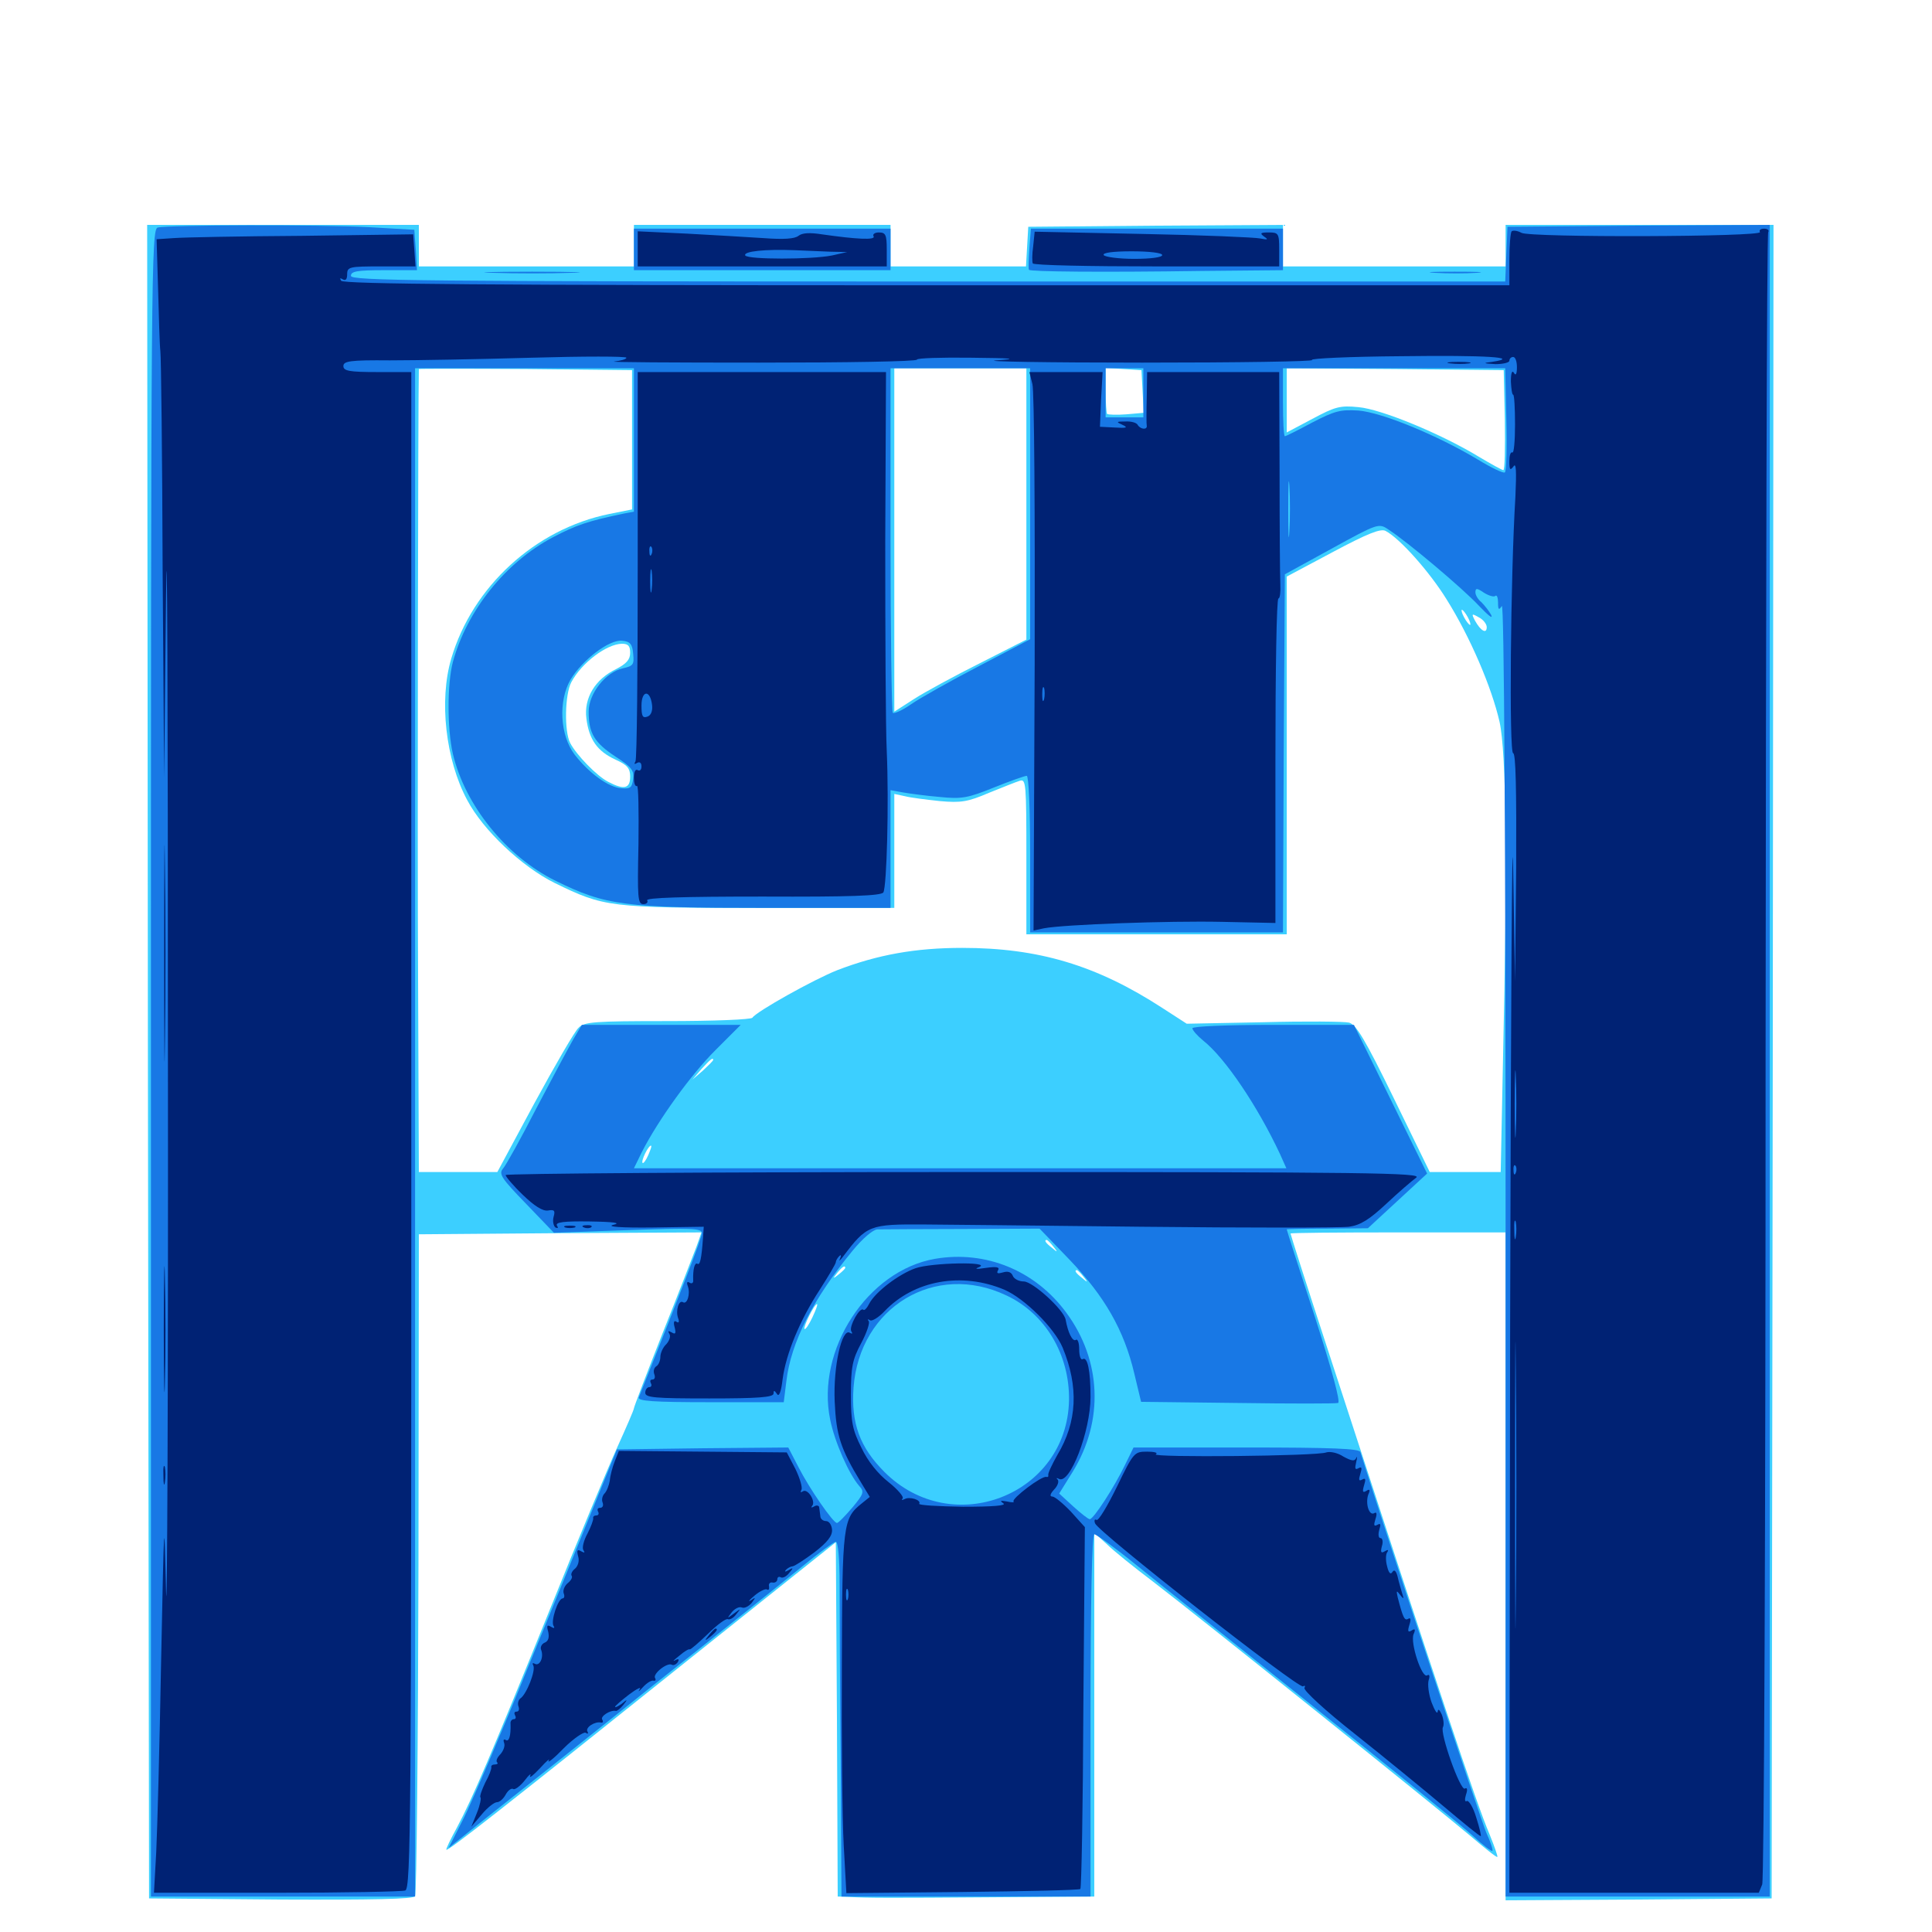 <svg xmlns="http://www.w3.org/2000/svg" viewBox="0 -1000 1000 1000">
	<path fill="#3ccfff" d="M76.562 -450.586L77.148 -17.383L145.312 -16.797C192.773 -16.602 214.062 -16.992 214.844 -18.555C215.625 -19.727 216.406 -97.266 216.602 -190.82L216.797 -361.133L290.039 -361.719L363.086 -362.109L360.547 -354.883C358.984 -350.781 351.172 -330.469 342.969 -309.961C334.766 -289.258 328.125 -271.68 328.125 -271.094C328.125 -270.312 324.219 -261.328 319.531 -250.977C314.844 -240.625 299.023 -202.734 284.57 -166.797C253.906 -91.016 244.727 -69.531 236.523 -54.102C233.203 -48.047 230.664 -42.773 231.055 -42.578C231.836 -41.797 258.398 -62.5 356.25 -140.82L432.617 -201.758L433.203 -109.961L433.594 -18.359L439.062 -18.164C449.219 -17.578 460.352 -17.578 513.281 -17.969L566.406 -18.359V-112.5V-206.641L572.852 -200.781C576.172 -197.461 587.109 -188.672 596.68 -181.445C621.68 -162.305 744.336 -63.867 760.742 -50C768.359 -43.555 774.609 -38.477 775 -38.867C775.391 -39.062 773.438 -44.531 770.898 -50.781C763.867 -67.383 746.094 -120.703 686.328 -304.297C676.172 -335.352 667.969 -361.133 667.969 -361.523C667.969 -361.914 692.969 -362.109 723.633 -362.109H779.297V-189.258V-16.406L848.242 -16.797L916.992 -17.383L917.578 -450.586L917.969 -883.594H848.633H779.297V-872.852V-862.109H721.68H664.062V-872.852V-883.594L598.242 -883.203L532.227 -882.617L531.641 -872.461L531.055 -862.109H495.898H460.938V-872.852V-883.594H394.531H328.125V-872.852V-862.109H272.461H216.797V-872.852V-883.594H146.484H76.172ZM327.148 -772.266V-736.328L315.43 -733.984C276.953 -726.172 244.531 -696.289 233.594 -659.18C227.148 -637.5 230.664 -606.641 241.797 -585.938C250 -570.312 270.117 -551.367 287.109 -542.969C312.695 -530.469 315.43 -530.078 393.164 -530.078H462.891V-559.57V-589.062L468.359 -587.891C471.289 -587.109 479.297 -586.133 486.523 -585.352C497.461 -584.375 500.977 -584.961 511.914 -589.648C518.75 -592.383 525.977 -595.312 527.93 -595.898C531.055 -596.875 531.25 -594.141 531.25 -556.641V-516.406H598.633H666.016V-608.984V-701.562L689.844 -714.258C707.812 -723.828 714.648 -726.562 717.188 -725.195C724.609 -721.289 740.039 -703.906 748.828 -689.648C760.938 -670.312 772.07 -644.336 776.172 -626.367C779.688 -610.547 780.273 -552.93 777.93 -450.586L776.758 -393.359H758.398H740.039L721.484 -431.445C706.641 -461.914 701.953 -469.727 698.242 -470.703C695.703 -471.289 675.781 -471.484 653.906 -470.898L614.258 -470.117L601.562 -478.32C567.578 -500.391 537.5 -509.375 498.047 -509.375C473.828 -509.375 454.297 -505.859 433.398 -497.852C421.094 -492.969 391.406 -476.367 389.453 -473.242C388.867 -472.266 369.141 -471.484 345.508 -471.484C307.227 -471.484 302.344 -471.094 299.414 -467.969C297.461 -466.211 287.305 -448.633 276.562 -428.906L257.422 -393.359H237.109H216.797L216.406 -492.578C216.016 -563.281 216.406 -795.508 216.797 -808.984C216.797 -809.18 241.602 -809.18 272.07 -808.984L327.148 -808.398ZM531.25 -739.258V-668.945L507.422 -656.836C494.141 -650.195 478.711 -641.797 473.242 -638.281L462.891 -631.641V-720.508V-809.375H497.07H531.25ZM591.406 -797.461L591.992 -786.328L583.008 -785.547C577.93 -785.156 573.633 -785.352 573.047 -785.742C572.656 -786.133 572.266 -791.797 572.266 -798.047V-809.57L581.641 -808.984L590.82 -808.398ZM778.906 -782.617C779.102 -768.359 778.906 -756.641 778.125 -756.641C777.539 -756.641 771.875 -759.766 765.625 -763.477C746.094 -775.391 714.844 -788.281 703.125 -789.258C693.555 -790.234 691.016 -789.453 679.297 -783.203L666.016 -776.172V-792.773V-809.375L722.266 -808.984L778.32 -808.398ZM759.766 -680.469C760.938 -678.32 761.328 -676.562 760.938 -676.562C760.352 -676.562 758.984 -678.32 757.812 -680.469C756.641 -682.617 756.25 -684.375 756.641 -684.375C757.227 -684.375 758.594 -682.617 759.766 -680.469ZM769.531 -675.391C769.531 -671.68 766.406 -673.438 763.477 -678.711C761.523 -682.422 761.719 -682.617 765.43 -680.469C767.773 -679.297 769.531 -676.953 769.531 -675.391ZM326.172 -662.109C326.172 -658.594 324.219 -656.445 318.945 -653.711C308.008 -648.438 302.148 -638.672 303.516 -628.125C304.883 -617.188 309.18 -611.133 318.555 -606.836C324.609 -604.102 326.172 -602.344 326.172 -598.047C326.172 -591.797 323.047 -591.016 314.844 -595.312C308.789 -598.438 298.438 -609.18 295.117 -615.43C291.992 -621.484 292.383 -640.625 295.703 -646.875C300.977 -656.836 313.867 -666.602 321.875 -666.797C325.195 -666.797 326.172 -665.625 326.172 -662.109ZM369.141 -451.367C369.141 -450.977 366.797 -448.633 363.867 -445.898L358.398 -441.211L363.086 -446.68C367.578 -451.562 369.141 -452.93 369.141 -451.367ZM335.547 -402.148C334.375 -399.414 333.008 -397.656 332.617 -398.047C331.641 -399.023 335.547 -407.031 336.914 -407.031C337.5 -407.031 336.719 -404.883 335.547 -402.148ZM413.672 -395.898C418.75 -396.289 414.062 -396.484 403.32 -396.484C392.578 -396.484 388.477 -396.289 394.141 -395.898C399.805 -395.508 408.594 -395.508 413.672 -395.898ZM519.141 -362.695C529.492 -362.891 520.898 -363.281 500 -363.281C479.102 -363.281 470.508 -362.891 481.055 -362.695C491.406 -362.305 508.594 -362.305 519.141 -362.695ZM545.117 -354.883C547.656 -351.758 547.461 -351.562 544.531 -354.102C541.211 -356.641 540.234 -358.203 541.797 -358.203C542.188 -358.203 543.75 -356.641 545.117 -354.883ZM437.5 -343.75C437.5 -343.359 435.938 -341.797 434.18 -340.43C431.055 -337.891 430.859 -338.086 433.398 -341.211C435.938 -344.336 437.5 -345.312 437.5 -343.75ZM560.742 -339.258C563.281 -336.133 563.086 -335.938 560.156 -338.477C556.836 -341.016 555.859 -342.578 557.422 -342.578C557.812 -342.578 559.375 -341.016 560.742 -339.258ZM420.508 -318.164C418.75 -314.453 416.992 -311.719 416.406 -312.109C415.625 -313.086 421.484 -325 422.852 -325C423.438 -325 422.266 -321.875 420.508 -318.164ZM336.523 -270.898C337.695 -271.484 336.719 -271.875 333.984 -271.875C331.25 -271.875 330.273 -271.484 331.641 -270.898C332.812 -270.508 335.156 -270.508 336.523 -270.898ZM659.766 -270.898C672.266 -271.094 661.523 -271.484 635.742 -271.484C609.961 -271.484 599.609 -271.094 612.891 -270.898C626.172 -270.508 647.266 -270.508 659.766 -270.898Z"/>
	<path fill="#1878e5" d="M81.641 -882.227C78.32 -881.445 78.125 -859.18 78.125 -449.805V-18.359H146.484H214.844V-413.867V-809.375H271.484H328.125V-772.266V-735.156L322.852 -734.18C304.297 -730.273 298.438 -728.32 286.133 -721.875C261.719 -708.984 241.602 -683.984 234.375 -657.227C231.445 -645.898 231.445 -622.852 234.375 -609.961C240.625 -583.203 262.109 -556.641 287.5 -544.141C313.672 -531.25 323.047 -530.078 395.898 -530.078H460.938V-560.547V-591.016L467.383 -589.844C470.703 -589.258 479.297 -588.086 486.328 -587.5C497.656 -586.328 500.977 -586.914 514.453 -592.383C522.656 -595.703 530.469 -598.438 531.445 -598.438C532.422 -598.438 533.203 -581.445 533.203 -558.008V-517.383H598.633H664.062L664.453 -610.156L665.039 -702.734L689.258 -716.016C713.086 -729.102 713.672 -729.297 718.555 -725.977C728.32 -719.727 757.031 -695.508 765.43 -686.523C770.117 -681.641 772.852 -679.297 771.875 -681.641C770.703 -683.789 768.359 -686.719 766.797 -688.281C765.039 -689.648 763.672 -691.992 763.672 -693.359C763.672 -695.703 764.453 -695.703 768.164 -693.164C770.703 -691.602 773.438 -690.82 774.023 -691.602C774.805 -692.188 775.391 -690.625 775.391 -688.086C775.391 -684.375 775.781 -683.984 777.344 -686.328C778.516 -688.281 779.297 -571.094 779.297 -353.906V-18.359H847.656H916.016V-450.977V-883.594L848.242 -883.203L780.273 -882.617L779.688 -868.555L779.102 -854.297H480.469C216.211 -854.297 181.641 -854.688 181.641 -857.227C181.641 -859.57 184.766 -860.156 198.828 -860.156H215.82L215.234 -870.508L214.453 -881.055L191.016 -882.422C165.039 -883.789 86.914 -883.594 81.641 -882.227ZM533.203 -739.258V-669.141L506.445 -655.078C491.797 -647.461 476.172 -638.672 471.68 -635.547C467.188 -632.422 462.891 -630.469 462.109 -631.055C461.523 -631.836 460.938 -672.07 460.938 -720.898V-809.375H497.07H533.203ZM591.797 -796.68V-783.984H582.031H572.266V-796.68V-809.375H582.031H591.797ZM779.688 -782.812C780.078 -768.164 779.688 -755.859 778.906 -755.469C778.125 -754.883 771.68 -758.008 764.648 -762.305C743.75 -774.805 715.234 -786.523 703.125 -787.5C693.75 -788.086 690.82 -787.305 679.102 -781.25C671.875 -777.344 665.625 -774.219 665.039 -774.219C664.453 -774.219 664.062 -782.227 664.062 -791.797V-809.375H721.484H779.102ZM667.383 -725C666.992 -718.164 666.797 -723.242 666.797 -736.133C666.797 -749.023 666.992 -754.492 667.383 -748.438C667.773 -742.188 667.773 -731.641 667.383 -725ZM327.734 -661.523C328.32 -656.055 327.734 -655.273 322.461 -654.102C313.477 -652.148 304.688 -641.016 304.688 -631.641C304.688 -620.508 307.617 -615.625 318.555 -608.398C326.758 -603.125 328.32 -601.172 327.734 -596.875C327.148 -592.383 326.367 -591.602 321.68 -591.992C315.039 -592.383 304.883 -599.805 297.461 -609.375C289.844 -619.336 288.867 -637.109 295.312 -648.242C301.367 -658.398 315.43 -669.141 322.07 -668.359C326.172 -667.969 327.344 -666.602 327.734 -661.523ZM328.125 -870.898V-860.156H394.531H460.938V-870.898V-881.641H394.531H328.125ZM532.812 -871.484C532.422 -865.82 532.227 -860.742 532.617 -860.352C533.398 -859.375 569.141 -858.984 622.656 -859.766L664.062 -860.156V-870.898V-881.641H598.828H533.594ZM255.469 -858.789C244.336 -858.984 253.32 -859.375 275.391 -859.375C297.461 -859.375 306.445 -858.984 295.508 -858.789C284.375 -858.398 266.406 -858.398 255.469 -858.789ZM742.773 -858.789C736.523 -859.18 741.211 -859.375 752.93 -859.375C764.844 -859.375 769.922 -859.18 764.258 -858.789C758.594 -858.398 749.023 -858.398 742.773 -858.789ZM296.875 -462.305C294.531 -458.203 285.938 -442.188 277.734 -426.562C269.727 -410.938 261.914 -396.875 260.352 -395.117C258.008 -392.383 259.57 -390.039 272.266 -376.953L286.719 -361.914L325 -363.281C358.203 -364.453 363.281 -364.258 363.281 -361.719C363.281 -359.375 353.32 -333.594 330.664 -276.758C329.883 -274.805 338.086 -274.219 367.773 -274.219H405.664L407.031 -285.156C409.375 -305.078 420.703 -327.539 441.211 -352.539C446.484 -358.984 451.758 -363.477 454.102 -363.672C456.25 -363.672 475.977 -363.867 498.047 -363.867L538.086 -364.062L553.711 -347.852C571.68 -329.102 581.836 -311.523 587.109 -289.062L590.625 -274.414L640.43 -273.828C667.969 -273.438 691.406 -273.438 692.578 -273.828C693.945 -274.219 689.453 -290.82 680.469 -318.75C672.461 -343.164 666.016 -363.281 666.016 -363.672C666.016 -363.867 675.391 -364.062 687.109 -364.062L708.008 -364.258L723.242 -378.32L738.672 -392.578L719.727 -431.055L700.781 -469.531H658.984C634.57 -469.531 617.188 -468.75 617.188 -467.773C617.188 -466.797 619.727 -463.867 622.852 -461.328C634.18 -452.344 650.977 -427.344 662.5 -402.734L665.82 -395.312H496.875H328.125L332.227 -403.711C340.82 -420.508 357.617 -443.75 370.312 -456.445L383.398 -469.531H342.188H301.172ZM483.984 -348.438C449.023 -342.383 422.266 -301.367 429.688 -265.234C432.031 -253.516 439.453 -236.914 444.727 -230.859C447.461 -227.93 447.07 -226.758 441.211 -219.727C437.5 -215.43 433.984 -211.719 433.203 -211.719C431.25 -211.719 418.945 -229.492 413.281 -240.625L408.008 -250.781L363.672 -250.391L319.336 -249.805L309.375 -225.391C303.906 -211.914 287.891 -172.461 273.633 -137.891C259.57 -103.125 244.336 -67.578 240.039 -58.984L232.227 -43.555L255.273 -61.914C267.969 -71.875 305.664 -101.758 338.867 -128.32C372.266 -154.688 406.445 -182.031 415.039 -189.062C423.633 -196.094 431.641 -201.953 432.617 -201.953C433.789 -201.953 434.57 -193.359 434.57 -180.078C434.57 -167.969 434.766 -126.562 435.156 -88.281L435.547 -18.359H500H564.453V-112.109C564.453 -172.266 565.234 -205.859 566.406 -205.859C567.383 -205.859 576.953 -199.023 587.305 -190.625C597.852 -182.031 639.453 -149.023 679.688 -116.797C719.922 -84.766 757.031 -54.688 762.305 -49.805C767.383 -45.117 771.875 -41.602 772.461 -41.992C772.852 -42.578 771.484 -46.68 769.336 -51.367C766.602 -57.617 717.383 -206.055 704.102 -248.438C703.516 -250.195 689.844 -250.781 644.922 -250.781H586.719L582.227 -241.602C576.758 -230.273 566.016 -213.672 564.062 -213.672C563.281 -213.672 559.57 -216.602 555.469 -220.312L548.242 -226.953L555.273 -238.281C571.484 -264.648 570.117 -295.898 551.953 -320.508C535.938 -342.383 510.156 -352.93 483.984 -348.438ZM520.898 -329.492C541.016 -320.117 553.711 -298.828 553.32 -275.195C552.344 -226.172 492.969 -202.93 457.812 -238.086C445.117 -250.781 440.43 -263.281 441.797 -281.836C444.922 -323.438 483.984 -347.07 520.898 -329.492Z"/>
	<path fill="#002274" d="M782.422 -880.273C781.836 -879.688 781.25 -873.047 781.25 -865.625V-852.344H479.688C253.711 -852.344 177.539 -852.93 176.562 -854.688C175.781 -856.055 175.977 -856.25 177.344 -855.469C178.906 -854.492 179.688 -855.469 179.688 -858.008C179.688 -861.914 180.859 -862.109 197.461 -862.109H215.039L214.453 -870.508L213.867 -878.711L156.25 -877.93C124.609 -877.734 94.727 -877.148 89.844 -876.758L81.055 -876.172L81.836 -850.195C82.227 -835.742 82.617 -821.484 83.008 -818.164C83.398 -815.039 83.984 -764.062 84.18 -704.883L84.961 -597.461L85.938 -691.211C86.523 -742.773 86.914 -638.672 86.914 -459.766C87.109 -280.859 86.523 -153.516 85.938 -176.562C84.961 -217.773 84.961 -217.188 83.398 -140.43C82.617 -97.461 81.445 -52.93 80.859 -41.211L79.688 -20.312H143.164C178.125 -20.312 208.203 -20.898 209.766 -21.484C212.695 -22.656 212.891 -58.594 212.891 -415.039V-807.422H195.312C180.664 -807.422 177.734 -808.008 177.734 -810.547C177.734 -813.086 181.25 -813.672 201.758 -813.477C214.844 -813.477 247.852 -814.062 275 -814.844C301.953 -815.625 324.219 -815.625 324.219 -814.844C324.219 -814.062 321.289 -813.281 317.969 -812.891C314.453 -812.5 348.242 -812.305 392.969 -812.305C437.891 -812.305 474.609 -812.891 474.609 -813.867C474.609 -814.648 487.109 -815.039 502.539 -814.844C524.805 -814.648 527.344 -814.258 515.625 -813.477C507.617 -812.891 541.602 -812.305 591.211 -812.305C640.625 -812.305 680.273 -812.891 679.102 -813.672C677.734 -814.453 698.633 -815.43 725.195 -815.625C769.141 -816.211 787.695 -815.039 772.266 -812.695C767.383 -812.109 767.578 -811.914 774.023 -811.523C777.93 -811.523 781.25 -812.305 781.25 -813.281C781.25 -814.453 782.227 -815.234 783.203 -815.234C784.375 -815.234 785.156 -812.891 785.156 -809.961C785.156 -806.445 784.57 -805.273 783.594 -807.031C782.617 -808.594 782.031 -806.836 782.031 -802.539C782.227 -798.828 782.617 -795.703 783.203 -795.703C783.789 -795.703 784.18 -788.672 784.18 -780.273C784.18 -771.875 783.594 -765.234 782.812 -765.82C781.836 -766.211 781.25 -764.258 781.25 -761.133C781.25 -756.836 781.641 -756.25 783.398 -758.594C784.766 -760.742 784.961 -756.055 784.375 -742.969C781.836 -701.562 781.055 -610.156 783.203 -610.156C784.57 -610.156 784.961 -591.016 784.766 -551.172L784.18 -491.992L783.203 -550.586C782.617 -582.812 782.031 -476.758 781.641 -314.844L781.25 -20.312H845.703H910.352L912.109 -24.609C913.086 -27.344 913.867 -206.25 913.867 -453.516C914.062 -687.109 914.453 -878.906 915.234 -879.883C915.82 -880.859 914.844 -881.641 913.086 -881.641C911.328 -881.641 910.352 -880.859 910.938 -879.883C912.5 -877.344 791.992 -876.953 787.5 -879.492C785.352 -880.664 783.203 -880.859 782.422 -880.273ZM591.406 -849.023C593.164 -849.609 591.211 -850 586.914 -849.805C582.617 -849.805 581.055 -849.414 583.594 -849.023C585.938 -848.633 589.453 -848.633 591.406 -849.023ZM206.445 -815.82C210.547 -816.211 207.812 -816.602 200.195 -816.602C192.773 -816.602 189.453 -816.211 192.773 -815.82C196.289 -815.43 202.539 -815.43 206.445 -815.82ZM333.398 -816.016C334.18 -816.602 333.008 -817.188 330.859 -816.992C328.711 -816.992 328.125 -816.406 329.688 -815.82C331.055 -815.234 332.812 -815.43 333.398 -816.016ZM450.781 -815.82C452.539 -816.406 450.977 -816.797 447.266 -816.797C443.555 -816.797 441.992 -816.406 443.945 -815.82C445.703 -815.43 448.828 -815.43 450.781 -815.82ZM460.352 -816.016C461.133 -816.602 459.961 -817.188 457.812 -816.992C455.664 -816.992 455.078 -816.406 456.641 -815.82C458.008 -815.234 459.766 -815.43 460.352 -816.016ZM536.523 -816.016C537.305 -816.602 536.133 -817.188 533.984 -816.992C531.836 -816.992 531.25 -816.406 532.812 -815.82C534.18 -815.234 535.938 -815.43 536.523 -816.016ZM553.32 -815.82C555.664 -816.211 553.32 -816.602 547.852 -816.602C542.578 -816.602 540.43 -816.211 543.555 -815.82C546.484 -815.43 550.781 -815.43 553.32 -815.82ZM618.555 -816.016C619.336 -816.602 618.164 -817.188 616.016 -816.992C613.867 -816.992 613.281 -816.406 614.844 -815.82C616.211 -815.234 617.969 -815.43 618.555 -816.016ZM650 -815.82C653.906 -816.211 650.195 -816.602 641.602 -816.602C633.008 -816.602 629.688 -816.211 634.375 -815.82C638.867 -815.43 645.898 -815.43 650 -815.82ZM664.648 -815.82C665.82 -816.406 664.844 -816.797 662.109 -816.797C659.375 -816.797 658.398 -816.406 659.766 -815.82C660.938 -815.43 663.281 -815.43 664.648 -815.82ZM197.852 -804.102C200.195 -804.492 198.242 -804.883 193.359 -804.883C188.477 -804.883 186.523 -804.492 189.062 -804.102C191.406 -803.711 195.312 -803.711 197.852 -804.102ZM784.57 -414.453C784.375 -406.641 783.984 -412.891 783.984 -428.516C783.984 -444.141 784.375 -450.391 784.57 -442.773C784.961 -434.961 784.961 -422.07 784.57 -414.453ZM784.57 -392.969C783.984 -391.406 783.398 -391.992 783.398 -394.141C783.203 -396.289 783.789 -397.461 784.375 -396.68C784.961 -396.094 785.156 -394.336 784.57 -392.969ZM784.57 -359.766C784.18 -357.227 783.789 -358.789 783.789 -363.086C783.594 -367.383 783.984 -369.336 784.57 -367.578C784.961 -365.625 784.961 -362.109 784.57 -359.766ZM784.57 -171.289C784.375 -138.086 784.18 -165.234 784.18 -231.25C784.18 -297.266 784.375 -324.414 784.57 -291.406C784.961 -258.203 784.961 -204.297 784.57 -171.289ZM330.078 -871.094V-862.109H394.531H458.984V-870.898C458.984 -878.516 458.398 -879.688 454.883 -879.688C452.734 -879.688 451.562 -878.711 452.148 -877.734C453.516 -875.586 443.164 -876.172 425.391 -878.711C419.141 -879.688 415.234 -879.492 413.281 -877.93C411.328 -876.367 405.664 -875.977 395.117 -876.758C386.719 -877.344 368.75 -878.32 355.078 -879.102L330.078 -880.273ZM429.688 -869.727L438.477 -869.531L430.664 -867.773C419.922 -865.625 387.109 -865.625 385.742 -867.773C384.57 -869.922 396.094 -871.094 411.133 -870.508C416.602 -870.312 424.805 -869.922 429.688 -869.727ZM534.766 -872.461C534.18 -868.359 534.18 -864.453 534.57 -863.672C534.961 -862.695 563.867 -862.109 598.828 -862.109H662.109V-870.898C662.109 -879.102 661.719 -879.688 656.836 -879.688C652.344 -879.688 651.953 -879.297 654.297 -877.539C656.641 -875.977 656.25 -875.781 652.344 -876.562C649.609 -877.148 622.266 -878.32 591.602 -878.906L535.547 -880.078ZM601.562 -867.969C601.562 -866.797 595.508 -866.016 587.109 -866.016C579.102 -866.016 571.875 -866.992 571.289 -867.969C570.508 -869.141 575.781 -869.922 585.742 -869.922C594.922 -869.922 601.562 -869.141 601.562 -867.969ZM750.586 -811.914C747.461 -812.305 749.609 -812.695 754.883 -812.695C760.352 -812.695 762.695 -812.305 760.352 -811.914C757.812 -811.523 753.516 -811.523 750.586 -811.914ZM330.078 -707.812C330.078 -652.93 329.688 -607.031 328.906 -605.859C328.125 -604.492 328.32 -604.297 329.688 -605.078C331.055 -605.859 332.031 -605.273 332.031 -603.32C332.031 -601.562 331.25 -600.781 330.078 -601.367C328.906 -602.148 328.125 -600.391 328.125 -597.461C328.125 -594.727 328.711 -592.773 329.688 -593.164C330.469 -593.75 330.664 -580.273 330.469 -563.086C329.883 -535.352 330.078 -532.031 333.008 -532.031C334.766 -532.031 335.547 -533.008 334.961 -533.984C334.18 -535.352 353.516 -535.938 394.727 -535.938C440.039 -535.742 456.055 -536.328 457.227 -538.086C458.984 -541.211 460.156 -583.984 458.984 -611.133C458.398 -623.047 458.203 -671.875 458.203 -720.117L458.594 -807.422H394.336H330.078ZM350.195 -804.102C351.367 -804.688 350 -805.078 346.68 -805.078C343.555 -805.078 342.383 -804.688 344.336 -804.102C346.094 -803.711 348.828 -803.711 350.195 -804.102ZM392.188 -804.102C395.117 -804.492 392.188 -804.883 385.742 -804.883C379.297 -804.883 376.953 -804.492 380.469 -804.102C383.984 -803.711 389.258 -803.711 392.188 -804.102ZM337.891 -728.516C337.891 -728.906 337.109 -729.297 335.938 -729.297C334.961 -729.297 333.984 -728.32 333.984 -727.148C333.984 -726.172 334.961 -725.781 335.938 -726.367C337.109 -726.953 337.891 -727.93 337.891 -728.516ZM337.305 -713.281C336.719 -711.719 336.133 -712.305 336.133 -714.453C335.938 -716.602 336.523 -717.773 337.109 -716.992C337.695 -716.406 337.891 -714.648 337.305 -713.281ZM337.305 -694.727C336.914 -691.602 336.523 -693.75 336.523 -699.023C336.523 -704.492 336.914 -706.836 337.305 -704.492C337.695 -701.953 337.695 -697.656 337.305 -694.727ZM337.5 -635.156C337.891 -632.031 336.914 -629.688 335.156 -629.102C332.617 -628.125 332.031 -629.297 332.031 -634.766C332.031 -642.773 336.523 -643.164 337.5 -635.156ZM534.375 -801.172C535.352 -797.656 535.742 -732.617 535.547 -656.641L534.961 -518.359L540.43 -519.531C550.781 -521.484 604.688 -523.438 632.422 -522.852L660.156 -522.266V-606.25C660.156 -652.344 660.742 -690.234 661.719 -690.234C662.5 -690.234 662.891 -693.555 662.695 -697.461C662.5 -701.562 662.305 -727.93 662.305 -756.25L662.109 -807.422H627.93H593.75L593.555 -794.336C593.359 -786.914 593.359 -780.469 593.555 -779.688C593.945 -777.344 590.234 -777.734 588.867 -780.078C588.281 -781.25 585.352 -782.031 582.422 -781.836C577.734 -781.836 577.539 -781.641 581.055 -780.078C583.984 -778.711 583.203 -778.32 577.148 -778.711L569.336 -779.102L569.922 -793.359L570.703 -807.422H551.758H532.812ZM540.43 -638.086C539.844 -636.133 539.453 -637.305 539.453 -640.43C539.453 -643.75 539.844 -645.117 540.43 -643.945C540.82 -642.578 540.82 -639.844 540.43 -638.086ZM84.961 -506.641C84.961 -456.641 85.156 -436.328 85.352 -461.133C85.742 -486.133 85.742 -527.148 85.352 -551.953C85.156 -576.953 84.961 -556.641 84.961 -506.641ZM261.719 -391.797C261.719 -391.016 265.625 -386.328 270.508 -381.641C276.562 -375.781 280.859 -373.047 283.594 -373.438C286.914 -374.023 287.5 -373.438 286.523 -370.117C285.938 -367.773 286.523 -365.43 287.5 -364.648C288.867 -364.062 289.062 -364.453 288.281 -365.625C287.305 -367.383 291.797 -367.969 305.078 -367.773C318.164 -367.578 321.68 -366.992 317.383 -366.016C313.672 -365.039 321.68 -364.453 337.891 -364.648L364.258 -365.039L363.867 -359.18C363.086 -348.242 362.305 -344.922 360.938 -345.898C359.57 -346.68 358.594 -342.969 358.789 -337.305C358.984 -335.938 358.008 -335.352 356.836 -336.133C355.664 -336.914 355.273 -336.133 356.055 -334.18C357.422 -330.273 355.664 -324.609 353.516 -325.977C351.367 -327.344 349.609 -321.68 350.977 -317.773C351.758 -315.82 351.367 -315.039 350.195 -315.82C348.828 -316.797 348.438 -315.625 349.219 -312.891C350 -309.766 349.609 -309.18 347.656 -310.352C345.898 -311.328 345.508 -311.133 346.484 -309.57C347.266 -308.398 346.484 -306.055 344.922 -304.297C343.164 -302.734 341.797 -299.609 341.797 -297.656C341.797 -295.703 340.82 -293.359 339.648 -292.773C338.477 -291.992 338.086 -290.234 338.672 -288.672C339.258 -287.109 338.867 -285.938 337.695 -285.938C336.523 -285.938 336.328 -285.156 336.914 -283.984C337.5 -283.008 337.109 -282.031 336.133 -282.031C334.961 -282.031 333.984 -280.664 333.984 -279.102C333.984 -276.562 339.062 -276.172 367.188 -276.172C392.383 -276.172 400.391 -276.758 400.391 -278.711C400.391 -280.469 400.781 -280.469 402.148 -278.516C403.125 -276.758 404.297 -279.297 405.078 -286.133C406.836 -299.414 414.062 -316.797 424.414 -332.617C428.906 -339.648 432.617 -345.898 432.617 -346.68C432.617 -347.461 433.398 -348.828 434.375 -349.805C435.352 -350.781 435.547 -350.195 434.766 -348.438C433.984 -346.875 434.766 -347.461 436.523 -349.805C448.633 -365.82 450 -366.406 478.516 -366.211C485.547 -366.211 536.133 -365.625 590.82 -365.039C645.703 -364.453 693.945 -364.453 698.242 -365.039C704.102 -365.82 708.789 -368.75 717.578 -376.953C723.828 -382.812 730.859 -388.867 733.008 -390.43C736.719 -392.969 709.18 -393.359 499.414 -393.359C368.75 -393.359 261.719 -392.578 261.719 -391.797ZM537.695 -390.039C538.867 -390.625 537.5 -391.016 534.18 -391.016C531.055 -391.016 529.883 -390.625 531.836 -390.039C533.594 -389.648 536.328 -389.648 537.695 -390.039ZM553.32 -390.039C555.664 -390.43 553.711 -390.82 548.828 -390.82C543.945 -390.82 541.992 -390.43 544.531 -390.039C546.875 -389.648 550.781 -389.648 553.32 -390.039ZM633.398 -390.039C634.57 -390.625 633.594 -391.016 630.859 -391.016C628.125 -391.016 627.148 -390.625 628.516 -390.039C629.688 -389.648 632.031 -389.648 633.398 -390.039ZM397.852 -282.812C398.633 -283.398 397.461 -283.984 395.312 -283.789C393.164 -283.789 392.578 -283.203 394.141 -282.617C395.508 -282.031 397.266 -282.227 397.852 -282.812ZM292.578 -364.648C291.211 -365.234 292.188 -365.625 294.922 -365.625C297.656 -365.625 298.633 -365.234 297.461 -364.648C296.094 -364.258 293.75 -364.258 292.578 -364.648ZM302.344 -364.648C300.781 -365.234 301.367 -365.82 303.516 -365.82C305.664 -366.016 306.836 -365.43 306.055 -364.844C305.469 -364.258 303.711 -364.062 302.344 -364.648ZM84.766 -312.305C84.766 -283.398 85.156 -271.094 85.352 -285.352C85.742 -299.414 85.742 -323.242 85.352 -338.086C85.156 -352.93 84.766 -341.406 84.766 -312.305ZM473.828 -343.555C465.039 -340.43 453.125 -331.25 450 -325.391C448.828 -323.047 447.461 -321.484 446.875 -322.07C445.117 -323.828 439.258 -313.281 440.625 -310.938C441.406 -309.766 441.211 -309.375 439.844 -310.156C435.742 -312.695 431.25 -292.773 432.031 -274.609C432.812 -257.227 434.961 -250.195 445.703 -232.617L450.195 -225.195L446.094 -221.875C436.328 -214.062 435.938 -211.523 435.742 -138.086C435.547 -100.195 435.938 -58.203 436.719 -44.727L438.086 -20.117L498.242 -20.703C531.25 -21.094 558.789 -21.68 559.18 -22.266C559.766 -22.852 560.547 -65.234 560.742 -116.406L561.523 -209.57L554.297 -217.578C550.195 -221.875 545.898 -225.391 544.727 -225.391C543.164 -225.391 543.555 -226.758 545.508 -228.906C547.461 -230.859 548.242 -233.203 547.461 -234.18C546.484 -234.961 546.875 -235.156 548.047 -234.57C553.711 -231.25 564.453 -259.18 564.453 -276.953C564.453 -290.625 562.891 -298.047 560.352 -296.484C559.375 -295.898 558.594 -298.242 558.594 -301.562C558.594 -304.883 557.812 -307.227 556.836 -306.445C555.078 -305.469 552.734 -310.352 551.562 -316.992C550.586 -322.07 534.57 -336.719 529.883 -336.719C527.344 -336.719 524.805 -338.086 524.219 -339.648C523.438 -341.602 521.68 -342.188 519.141 -341.406C516.406 -340.625 515.625 -340.82 516.602 -342.578C517.578 -344.141 515.82 -344.531 510.352 -343.75C505.273 -342.969 504.102 -343.164 506.836 -344.141C513.477 -347.07 482.227 -346.484 473.828 -343.555ZM519.922 -332.422C530.273 -327.93 545.703 -312.695 550 -302.539C558.398 -282.227 557.617 -264.062 547.266 -246.875C544.531 -241.992 542.383 -237.5 542.578 -236.523C542.773 -235.742 542.383 -235.352 541.602 -235.547C539.258 -236.328 523.438 -224.219 524.609 -222.852C525.195 -222.266 523.633 -222.266 521.094 -222.852C517.773 -223.438 517.383 -223.242 519.336 -221.875C521.094 -220.703 514.258 -220.117 498.438 -220.117C485.547 -220.312 475.195 -220.898 475.781 -221.68C476.953 -223.633 470.703 -225.586 468.164 -224.023C466.797 -223.438 466.406 -223.438 467.188 -224.414C467.969 -225.195 464.648 -229.102 459.961 -232.812C454.492 -237.109 449.219 -243.555 445.898 -250.586C441.211 -259.961 440.43 -263.867 440.43 -278.125C440.43 -292.383 441.211 -296.289 445.703 -304.688C448.633 -310.156 450.391 -315.43 449.609 -316.211C448.828 -317.188 449.219 -317.383 450.391 -316.602C451.367 -316.016 454.883 -318.164 457.812 -321.289C473.047 -337.305 497.656 -341.797 519.922 -332.422ZM504.492 -216.211C507.812 -216.602 505.078 -216.992 498.047 -216.992C491.016 -216.992 488.281 -216.602 491.797 -216.211C495.117 -215.82 500.977 -215.82 504.492 -216.211ZM438.867 -172.266C438.281 -170.898 437.891 -171.875 437.891 -174.609C437.891 -177.344 438.281 -178.32 438.867 -177.148C439.258 -175.781 439.258 -173.438 438.867 -172.266ZM528.906 -22.852C531.836 -23.242 528.906 -23.633 522.461 -23.633C516.016 -23.633 513.672 -23.242 517.188 -22.852C520.703 -22.461 525.977 -22.461 528.906 -22.852ZM318.164 -243.555C316.992 -240.625 315.82 -236.133 315.625 -233.594C315.234 -231.25 314.062 -228.125 312.891 -226.953C311.719 -225.781 311.328 -223.633 311.914 -222.266C312.5 -220.703 311.914 -219.531 310.547 -219.531C309.375 -219.531 308.984 -218.75 309.57 -217.578C310.156 -216.602 309.766 -215.625 308.789 -215.625C307.617 -215.625 306.836 -215.039 307.031 -214.258C307.227 -213.281 305.859 -209.766 304.102 -206.25C302.148 -202.734 301.172 -198.828 301.953 -197.656C302.93 -196.289 302.539 -196.094 300.781 -197.07C298.828 -198.242 298.438 -197.656 299.219 -194.531C300 -192.188 299.219 -189.453 297.656 -188.086C296.094 -186.914 295.312 -185.156 295.898 -184.375C296.484 -183.594 295.508 -181.836 293.75 -180.469C292.188 -179.102 291.211 -176.758 291.797 -175.195C292.383 -173.828 291.992 -172.656 291.211 -172.656C288.867 -172.656 284.961 -160.938 286.523 -158.398C287.305 -157.227 286.719 -157.031 285.156 -158.008C283.203 -159.18 282.812 -158.594 283.789 -155.273C284.375 -152.344 283.789 -150.586 282.031 -149.805C280.469 -149.219 279.492 -147.461 280.078 -146.094C281.641 -142.188 279.297 -137.305 276.758 -138.867C275.781 -139.453 275.391 -139.062 275.977 -138.086C277.539 -135.547 272.461 -122.852 269.336 -120.898C268.359 -120.117 267.773 -118.359 268.359 -116.797C268.945 -115.234 268.555 -114.062 267.383 -114.062C266.211 -114.062 266.016 -113.281 266.602 -112.109C267.188 -111.133 266.992 -110.156 266.016 -110.156C264.844 -110.156 264.062 -108.984 264.258 -107.812C264.453 -101.367 263.477 -98.242 261.719 -99.414C260.742 -100 260.352 -99.414 260.938 -97.852C261.523 -96.289 260.547 -93.75 258.984 -91.992C257.422 -90.43 256.641 -88.672 257.227 -87.891C258.008 -87.305 257.422 -86.719 256.25 -86.719C254.883 -86.719 254.102 -86.133 254.297 -85.352C254.492 -84.375 253.125 -80.859 251.172 -77.344C249.414 -73.633 248.242 -70.312 248.633 -69.727C249.219 -69.336 248.438 -65.625 246.875 -61.719L243.945 -54.492L249.414 -60.938C252.344 -64.453 255.859 -67.188 257.227 -67.188C258.594 -67.188 260.547 -68.945 261.719 -71.094C262.891 -73.242 264.648 -74.609 265.625 -74.023C266.406 -73.438 269.141 -75.391 271.484 -78.32C273.828 -81.445 275.195 -82.422 274.414 -80.859C273.828 -79.297 275.977 -81.055 279.492 -84.766C282.812 -88.477 284.961 -90.234 283.984 -88.672C283.203 -87.109 286.719 -89.844 291.797 -95.117C296.875 -100.195 302.148 -103.711 303.125 -103.125C304.297 -102.344 304.688 -102.734 304.102 -103.711C302.734 -105.859 308.008 -109.18 311.133 -108.398C312.109 -108.203 312.305 -108.984 311.719 -109.961C310.547 -111.523 315.82 -115.039 318.75 -114.453C319.336 -114.258 321.094 -115.625 322.656 -117.578C325 -120.508 324.805 -120.703 321.875 -118.164C319.922 -116.797 318.359 -116.016 318.359 -116.602C318.359 -116.992 321.68 -119.922 325.781 -123.047C329.688 -125.977 332.227 -127.148 331.055 -125.586C330.078 -124.023 330.664 -124.414 332.812 -126.758C334.766 -128.906 337.305 -130.469 338.281 -130.078C339.258 -129.883 339.648 -130.469 339.062 -131.445C337.695 -133.594 345.508 -139.844 347.852 -138.281C348.633 -137.891 350 -138.477 350.781 -139.648C351.758 -141.211 351.172 -141.602 349.414 -140.625C347.852 -139.844 348.828 -140.82 351.562 -142.969C354.297 -145.312 356.641 -146.68 357.031 -146.289C357.422 -146.094 361.523 -149.609 366.406 -154.297C371.289 -159.18 375.977 -162.5 376.758 -161.914C377.734 -161.523 379.688 -162.5 381.055 -164.453C383.594 -167.578 383.594 -167.578 379.883 -164.844C376.172 -162.109 376.172 -162.109 378.711 -165.43C380.273 -167.383 382.617 -168.555 383.984 -167.969C385.352 -167.383 387.5 -168.555 389.062 -170.312C391.211 -173.242 391.211 -173.438 388.672 -171.68C386.914 -170.703 387.695 -171.68 390.43 -174.023C393.164 -176.367 396.094 -177.734 396.875 -177.344C397.852 -176.758 398.242 -177.344 398.047 -178.906C397.656 -180.273 398.633 -181.25 400 -180.859C401.172 -180.664 402.344 -181.445 402.344 -182.617C402.344 -183.594 403.125 -184.18 404.102 -183.594C405.078 -183.008 407.031 -183.984 408.398 -185.742C410.742 -188.477 410.742 -188.867 408.203 -187.305C406.445 -186.328 405.859 -186.328 406.836 -187.5C407.812 -188.477 409.375 -189.258 410.156 -189.258C411.133 -189.258 416.211 -192.578 421.484 -196.484C428.32 -201.758 430.859 -205.078 430.664 -208.203C430.469 -210.742 429.102 -212.695 427.539 -212.695C425.977 -212.695 424.609 -213.867 424.609 -215.234C424.414 -216.406 424.219 -218.555 424.023 -219.727C424.023 -220.703 422.656 -221.094 421.484 -220.312C420.117 -219.531 419.531 -219.531 420.312 -220.508C422.461 -222.656 418.164 -229.688 415.625 -228.125C414.453 -227.344 414.062 -227.539 414.844 -228.906C415.43 -230.078 414.062 -234.766 411.719 -239.648L407.227 -248.242L363.672 -248.633L320.312 -249.023ZM335.352 -245.703C336.133 -246.289 334.961 -246.875 332.812 -246.68C330.664 -246.68 330.078 -246.094 331.641 -245.508C333.008 -244.922 334.766 -245.117 335.352 -245.703ZM578.125 -230.469C573.242 -220.508 568.555 -212.695 567.578 -213.281C566.602 -213.867 566.211 -213.086 566.797 -211.523C568.164 -207.227 672.07 -125.781 674.414 -127.148C675.391 -127.734 675.781 -127.344 675.195 -126.367C674.414 -125.195 686.328 -114.258 701.758 -102.148C716.992 -90.039 737.5 -73.242 747.461 -64.844C757.422 -56.445 765.82 -49.609 766.406 -49.609C766.797 -49.609 765.82 -53.906 764.062 -59.375C762.5 -64.648 760.156 -68.359 759.18 -67.773C758.203 -67.188 758.008 -68.555 758.789 -71.094C759.766 -73.828 759.375 -75 758.203 -74.219C755.859 -72.852 745.117 -103.125 746.875 -106.055C747.461 -107.031 747.266 -109.961 746.289 -112.5C745.117 -115.039 744.336 -115.82 744.141 -114.062C743.945 -112.5 742.578 -114.648 741.016 -118.75C739.453 -123.047 738.867 -128.125 739.453 -130.273C740.234 -132.617 739.844 -133.594 738.672 -132.812C735.938 -131.25 729.883 -149.609 731.641 -154.102C732.812 -156.641 732.422 -157.227 730.664 -156.055C728.711 -154.883 728.516 -155.664 729.492 -158.984C730.469 -161.914 730.078 -162.891 728.906 -162.109C726.953 -160.938 726.172 -162.695 723.438 -173.242C722.656 -176.758 722.852 -176.953 724.609 -174.609C726.562 -172.07 726.758 -172.266 725.781 -175.195C725.195 -177.344 724.023 -181.055 723.438 -183.789C722.656 -186.914 721.68 -187.891 720.703 -186.328C719.727 -184.766 718.75 -185.938 717.969 -189.258C717.188 -191.992 717.188 -195.312 717.969 -196.484C718.945 -197.852 718.359 -198.047 716.797 -197.07C714.844 -195.898 714.453 -196.484 715.234 -199.609C716.016 -201.953 715.625 -203.906 714.453 -203.906C713.477 -203.906 713.281 -205.859 713.867 -208.008C714.844 -211.133 714.648 -211.719 712.891 -210.742C711.133 -209.766 710.938 -210.547 711.914 -213.672C712.891 -216.602 712.5 -217.578 711.328 -216.797C708.594 -215.234 706.641 -221.875 708.203 -226.367C709.375 -228.906 708.984 -229.492 707.227 -228.32C705.273 -227.148 705.078 -227.93 706.055 -231.25C707.031 -234.375 706.836 -235.156 705.078 -234.18C703.32 -233.203 703.125 -233.984 704.102 -237.109C705.078 -240.234 704.883 -241.016 703.125 -240.039C701.367 -239.062 701.172 -239.844 701.953 -243.164C702.539 -245.703 702.539 -246.68 701.953 -245.312C701.172 -243.555 699.609 -243.75 695.312 -246.094C692.383 -248.047 688.477 -248.828 686.523 -248.242C682.031 -246.289 595.508 -245.508 598.242 -247.266C599.609 -248.047 597.461 -248.633 593.75 -248.633C587.109 -248.633 586.719 -248.242 578.125 -230.469ZM84.57 -236.133C84.57 -231.836 84.961 -230.273 85.352 -232.812C85.742 -235.156 85.742 -238.672 85.352 -240.625C84.766 -242.383 84.375 -240.43 84.57 -236.133ZM366.992 -153.711C364.453 -150.586 364.648 -150.391 367.773 -152.93C370.898 -155.469 371.875 -157.031 370.312 -157.031C369.922 -157.031 368.359 -155.469 366.992 -153.711Z"/>
</svg>